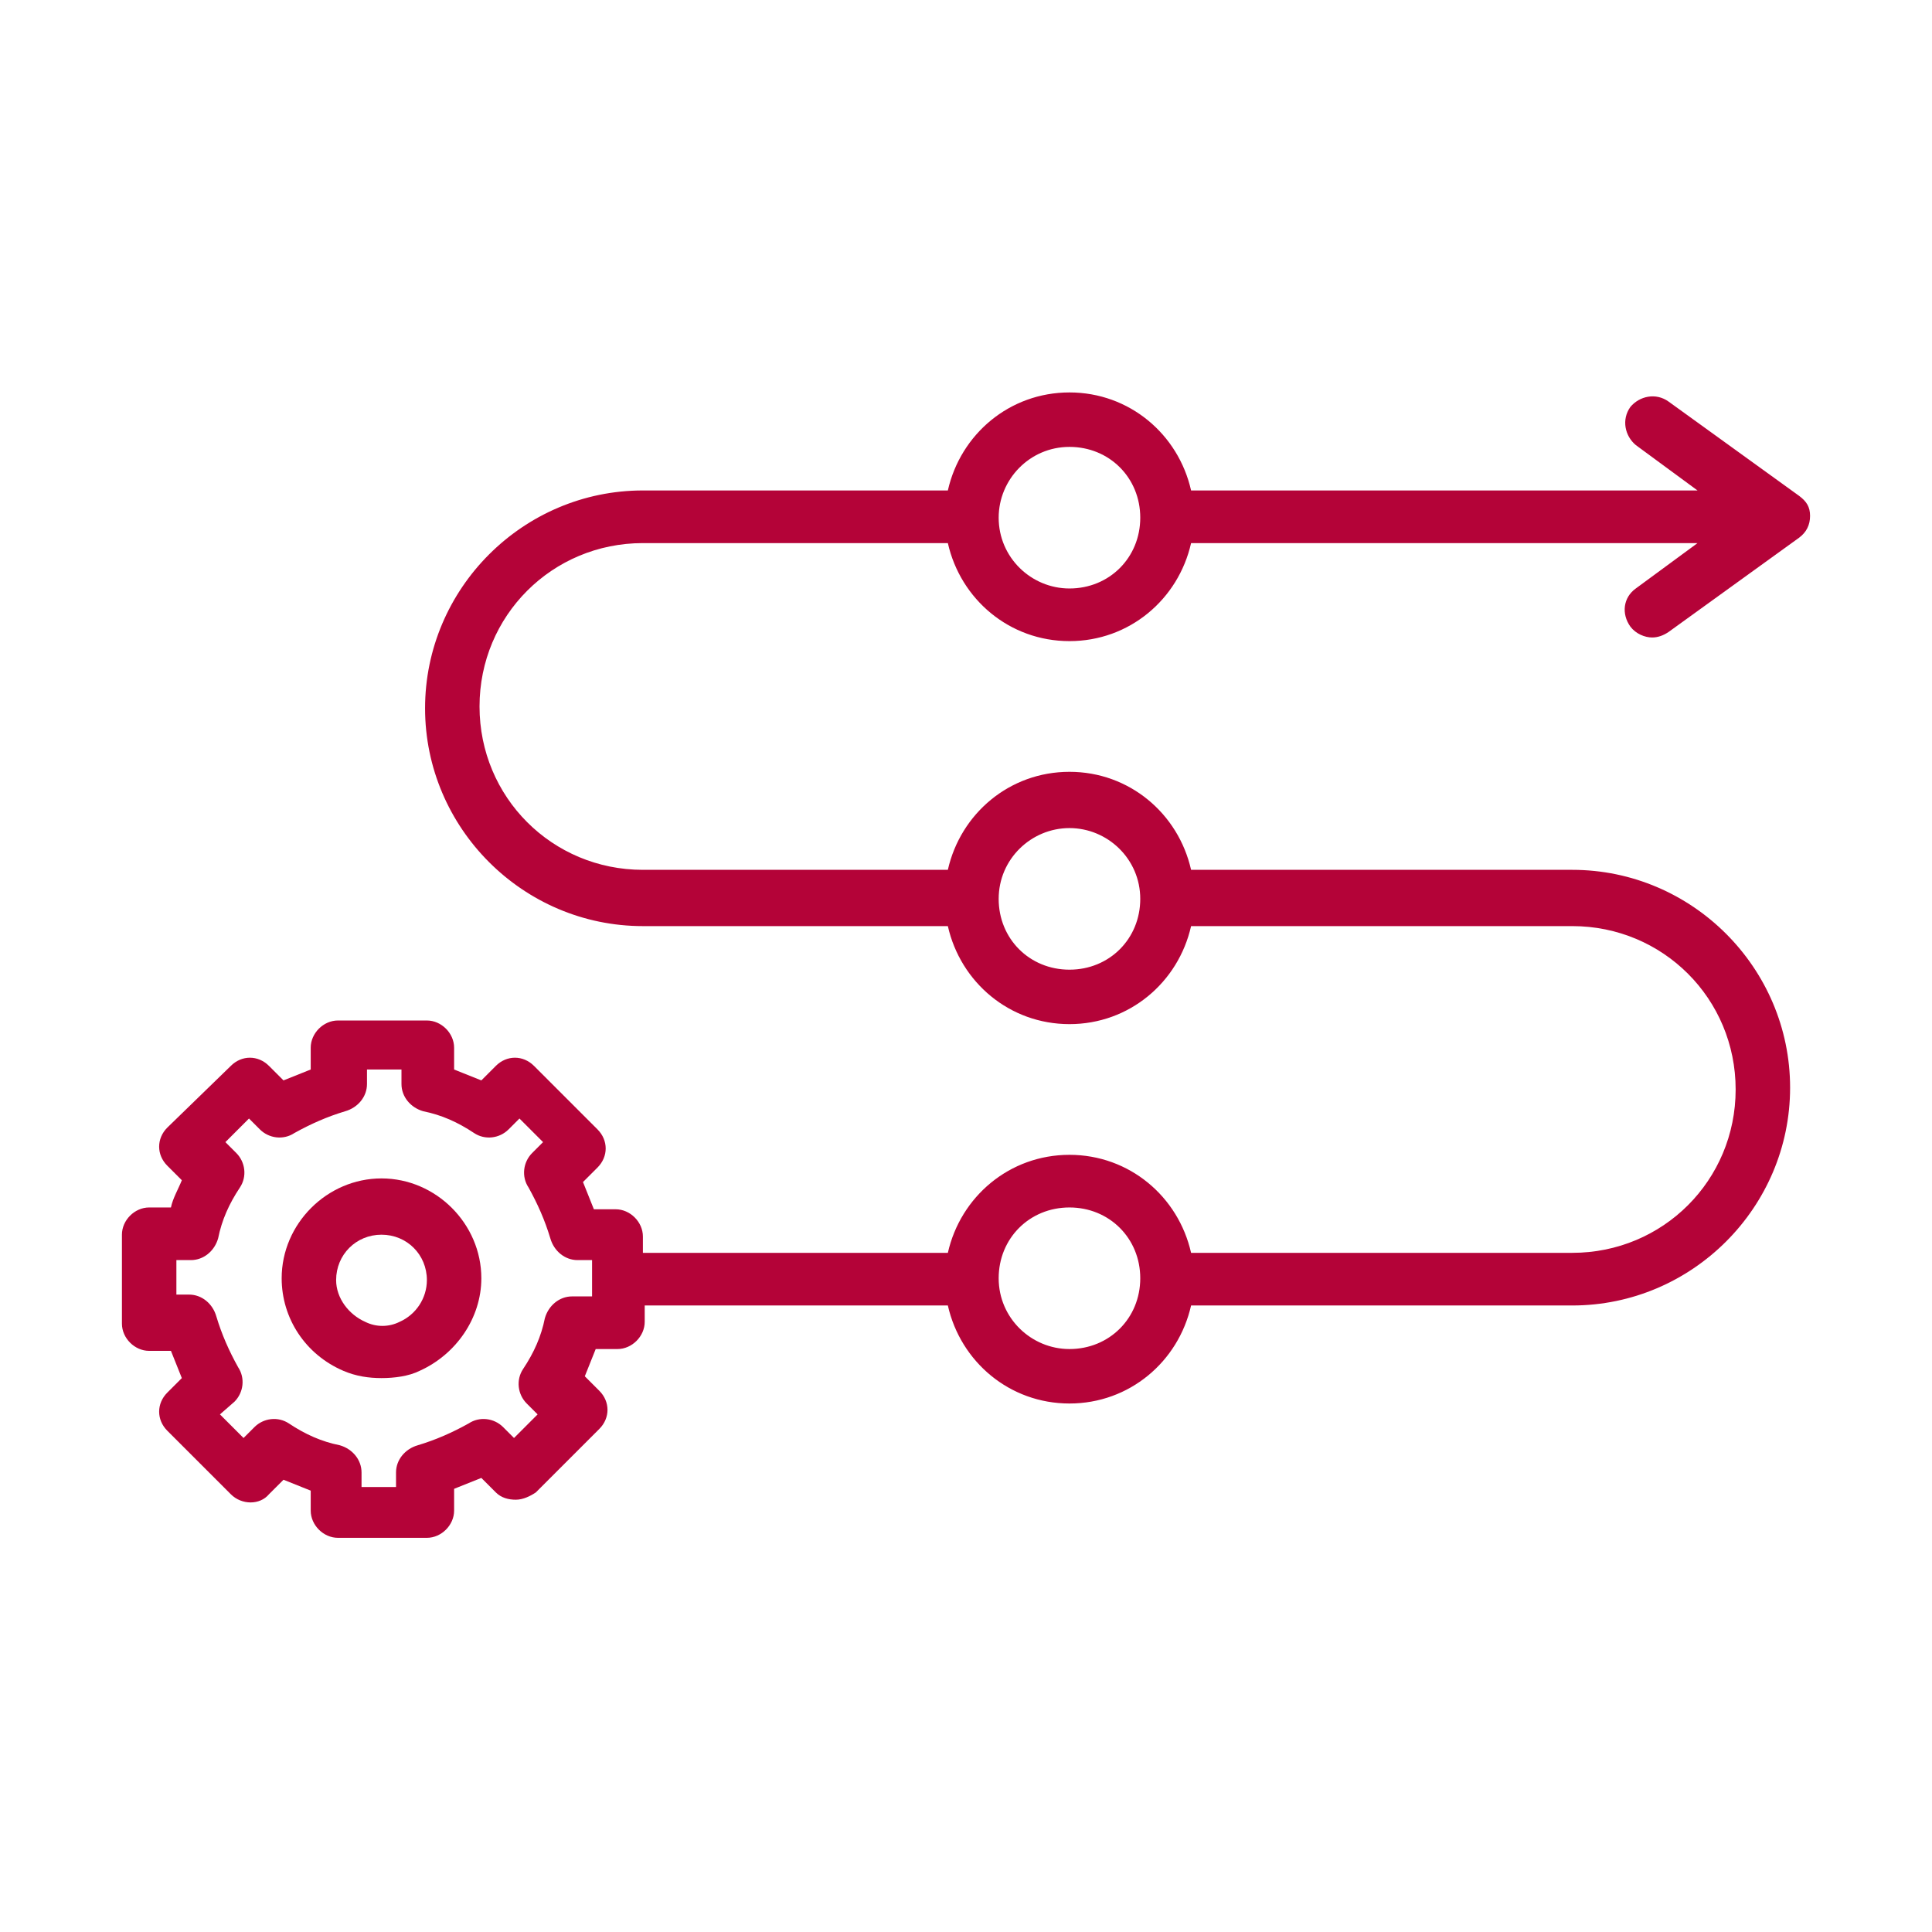 <?xml version="1.0" encoding="UTF-8"?>
<svg width="512px" height="512px" viewBox="0 0 512 512" xmlns="http://www.w3.org/2000/svg" xmlns:xlink="http://www.w3.org/1999/xlink" version="1.1">
 <!-- Generated by Pixelmator Pro 2.0.5 -->
 <g id="noun_procedure_3147013">
  <path id="Path" d="M101.103 312.293 C86.672 312.293 74.645 324.319 74.645 338.751 74.645 349.334 80.899 358.955 91.001 363.284 94.368 364.727 97.736 365.208 101.103 365.208 104.47 365.208 108.319 364.727 111.205 363.284 120.826 358.955 127.561 349.334 127.561 338.751 127.561 324.319 115.534 312.293 101.103 312.293 Z M105.913 350.296 C103.027 351.739 99.66 351.739 96.774 350.296 92.444 348.372 89.077 344.042 89.077 339.232 89.077 332.497 94.368 327.206 101.103 327.206 107.838 327.206 113.129 332.497 113.129 339.232 113.129 344.042 110.243 348.372 105.913 350.296 Z" fill="#b40338" fill-opacity="1" stroke="none"/>
  <path id="Path-1" d="M476.8 131.42 L442.165 106.405 C438.798 104 434.468 104.962 432.063 107.848 429.658 111.216 430.62 115.545 433.506 117.95 L449.862 129.977 315.65 129.977 C312.282 115.064 299.294 104 283.42 104 267.545 104 254.557 115.064 251.19 129.977 L170.374 129.977 C138.625 129.977 112.648 155.953 112.648 187.702 112.648 219.451 138.625 245.428 170.374 245.428 L251.19 245.428 C254.557 260.34 267.545 271.404 283.42 271.404 299.294 271.404 312.282 260.34 315.65 245.428 L416.67 245.428 C440.722 245.428 459.964 264.669 459.964 288.722 459.964 312.774 440.722 332.016 416.67 332.016 L315.65 332.016 C312.282 317.104 299.294 306.04 283.42 306.04 267.545 306.04 254.557 317.104 251.19 332.016 L170.374 332.016 170.374 327.687 C170.374 323.838 167.006 320.471 163.158 320.471 L157.385 320.471 C156.423 318.066 155.461 315.66 154.499 313.255 L158.348 309.407 C161.234 306.521 161.234 302.191 158.348 299.305 L141.511 282.468 C138.625 279.582 134.295 279.582 131.409 282.468 L127.561 286.317 C125.155 285.355 122.75 284.392 120.345 283.43 L120.345 277.658 C120.345 273.809 116.978 270.442 113.129 270.442 L89.558 270.442 C85.71 270.442 82.342 273.809 82.342 277.658 L82.342 283.43 C79.937 284.392 77.532 285.355 75.127 286.317 L71.278 282.468 C68.392 279.582 64.062 279.582 61.176 282.468 L44.34 298.824 C41.453 301.71 41.453 306.04 44.34 308.926 L48.188 312.774 C47.226 315.179 45.783 317.585 45.302 319.99 L39.529 319.99 C35.681 319.99 32.313 323.357 32.313 327.206 L32.313 350.777 C32.313 354.625 35.681 357.993 39.529 357.993 L45.302 357.993 48.188 365.208 44.34 369.057 C41.453 371.943 41.453 376.272 44.34 379.159 L61.176 395.995 C64.062 398.881 68.873 398.881 71.278 395.995 L75.127 392.147 C77.532 393.109 79.937 394.071 82.342 395.033 L82.342 400.325 C82.342 404.173 85.71 407.54 89.558 407.54 L113.129 407.54 C116.978 407.54 120.345 404.173 120.345 400.325 L120.345 394.552 127.561 391.666 131.409 395.514 C132.852 396.957 134.776 397.438 136.7 397.438 138.625 397.438 140.549 396.476 141.992 395.514 L158.829 378.678 C161.715 375.791 161.715 371.462 158.829 368.576 L154.98 364.727 C155.942 362.322 156.904 359.917 157.867 357.511 L163.639 357.511 C167.487 357.511 170.855 354.144 170.855 350.296 L170.855 345.966 251.19 345.966 C254.557 360.879 267.545 371.943 283.42 371.943 299.294 371.943 312.282 360.879 315.65 345.966 L416.67 345.966 C448.419 345.966 474.395 319.99 474.395 288.241 474.395 256.492 448.419 230.515 416.67 230.515 L315.65 230.515 C312.282 215.603 299.294 204.539 283.42 204.539 267.545 204.539 254.557 215.603 251.19 230.515 L170.374 230.515 C146.321 230.515 127.08 211.273 127.08 187.221 127.08 163.169 146.321 143.927 170.374 143.927 L251.19 143.927 C254.557 158.839 267.545 169.903 283.42 169.903 299.294 169.903 312.282 158.839 315.65 143.927 L449.862 143.927 433.506 155.953 C430.139 158.358 429.658 162.688 432.063 166.055 433.506 167.979 435.911 168.941 437.836 168.941 439.279 168.941 440.722 168.46 442.165 167.498 L476.8 142.484 C478.725 141.041 479.687 139.116 479.687 136.711 479.687 134.306 478.725 132.863 476.8 131.42 Z M155.461 343.561 L151.613 343.561 C148.246 343.561 145.359 345.966 144.397 349.334 143.435 354.144 141.511 358.474 138.625 362.803 136.7 365.689 137.182 369.538 139.587 371.943 L142.473 374.829 136.219 381.083 133.333 378.197 C130.928 375.791 127.08 375.31 124.193 377.234 119.864 379.64 115.534 381.564 110.724 383.007 107.357 383.969 104.951 386.855 104.951 390.223 L104.951 394.071 95.812 394.071 95.812 390.223 C95.812 386.855 93.406 383.969 90.039 383.007 85.228 382.045 80.899 380.121 76.57 377.234 73.683 375.31 69.835 375.791 67.43 378.197 L64.543 381.083 58.29 374.829 62.138 371.462 C64.543 369.057 65.025 365.208 63.1 362.322 60.695 357.993 58.771 353.663 57.328 348.853 56.366 345.485 53.479 343.08 50.112 343.08 L46.745 343.08 46.745 333.94 50.593 333.94 C53.96 333.94 56.847 331.535 57.809 328.168 58.771 323.357 60.695 319.028 63.581 314.698 65.506 311.812 65.025 307.964 62.619 305.558 L59.733 302.672 65.987 296.419 68.873 299.305 C71.278 301.71 75.127 302.191 78.013 300.267 82.342 297.862 86.672 295.938 91.482 294.494 94.849 293.532 97.255 290.646 97.255 287.279 L97.255 283.43 106.395 283.43 106.395 287.279 C106.395 290.646 108.8 293.532 112.167 294.494 116.978 295.456 121.307 297.381 125.636 300.267 128.523 302.191 132.371 301.71 134.776 299.305 L137.663 296.419 143.916 302.672 141.03 305.558 C138.625 307.964 138.144 311.812 140.068 314.698 142.473 319.028 144.397 323.357 145.84 328.168 146.802 331.535 149.689 333.94 153.056 333.94 L156.904 333.94 156.904 343.561 Z M283.42 357.511 C273.318 357.511 264.659 349.334 264.659 338.751 264.659 328.168 272.837 319.99 283.42 319.99 294.003 319.99 302.18 328.168 302.18 338.751 302.18 349.334 294.003 357.511 283.42 357.511 Z M283.42 219.451 C293.522 219.451 302.18 227.629 302.18 238.212 302.18 248.795 294.003 256.973 283.42 256.973 272.837 256.973 264.659 248.795 264.659 238.212 264.659 227.629 273.318 219.451 283.42 219.451 Z M283.42 155.953 C273.318 155.953 264.659 147.775 264.659 137.192 264.659 127.09 272.837 118.431 283.42 118.431 294.003 118.431 302.18 126.609 302.18 137.192 302.18 147.775 294.003 155.953 283.42 155.953 Z" fill="#b40338" fill-opacity="1" stroke="none"/>
 </g>
</svg>
